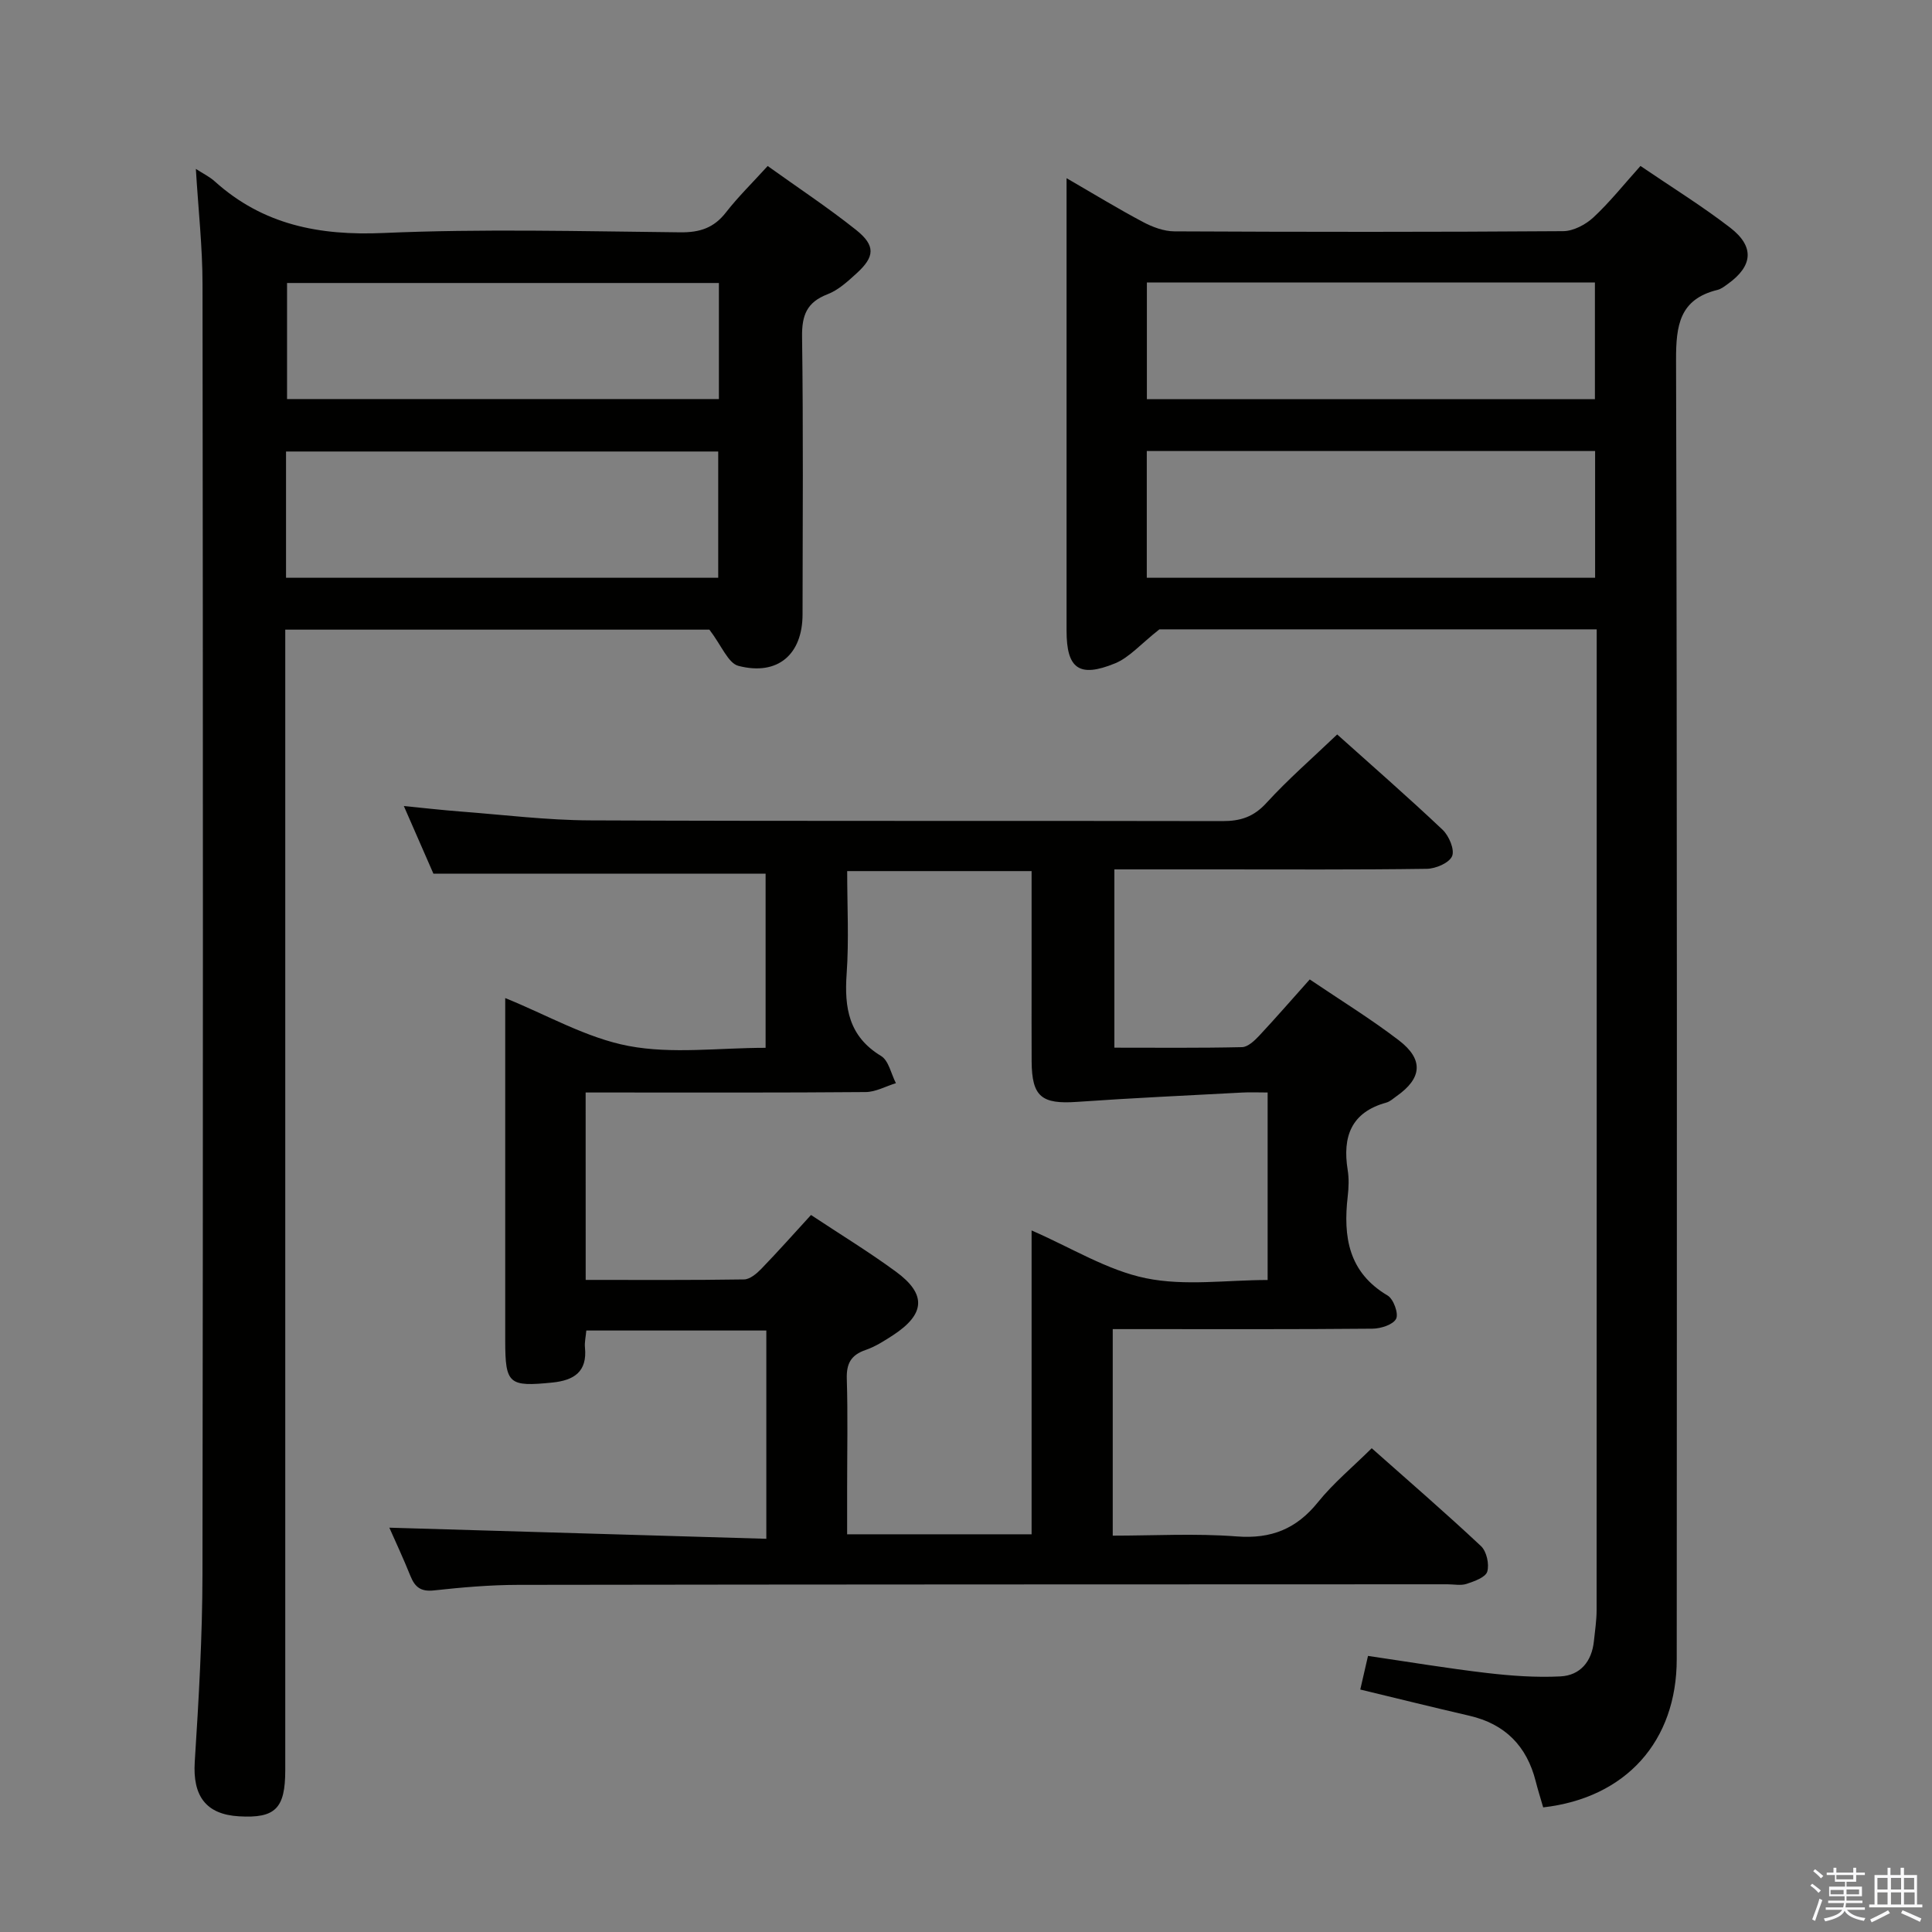 <svg enable-background="new 0 0 400 400" viewBox="0 0 400 400" xmlns="http://www.w3.org/2000/svg"><rect x="0" y="0" width="400" height="400" fill="#808080" stroke="none"/><path d="m374.8 390.4.4-.4c.7.5 1.3 1 1.8 1.4l-.5.5c-.5-.6-1.1-1.1-1.7-1.5zm1 7.3-.6-.3c.5-1.4 1.1-2.8 1.5-4.3.2.1.4.2.6.3-.5 1.3-1 2.8-1.5 4.3zm-.4-10.3.4-.4c.4.3 1 .8 1.7 1.4l-.5.5c-.4-.5-1-1-1.6-1.5zm2.5.3h1.7v-1h.6v1h3.5v-1h.6v1h1.8v.5h-1.8v1.4h-2v1h3.2v2h-3.2v.9h3.3v.5h-3.4c0 .3-.1.6-.1.9h4v.5h-3.7c.7.9 1.9 1.5 3.8 1.7-.1.2-.2.4-.3.6-2.1-.4-3.5-1.1-4-2.1-.4 1-1.8 1.7-4 2.2-.1-.2-.2-.4-.3-.6 2.1-.4 3.4-1 3.8-1.8h-3.4v-.5h3.6c.1-.3.1-.6.2-.9h-3.3v-.5h3.4c0-.3 0-.6 0-.9h-3.2v-2h3.3v-1h-2.1v-1.4h-1.7v-.5zm1.1 3.5v1h2.7c0-.3 0-.4 0-.4 0-.1 0-.2 0-.2 0-.1 0-.2 0-.3h-2.7zm1.2-3v.9h3.5v-.9zm4.7 3h-2.6v.6.4h2.6z" fill="#fafafb"/><path d="m393.6 386.7h.6v1.5h2.7v6.1h1.1v.6h-11v-.6h1.1v-6.1h2.7v-1.5h.6v1.5h2.1v-1.5zm-2.7 8.8.4.6c-1.2.6-2.5 1.3-3.8 1.9-.1-.2-.2-.4-.3-.6 1.2-.6 2.5-1.2 3.7-1.9zm-2.2-6.7v2.4h2.1v-2.4zm0 3v2.5h2.1v-2.5zm2.8-3v2.4h2.1v-2.4zm0 3v2.5h2.1v-2.5zm6 6.1c-1.4-.7-2.7-1.3-3.9-1.8l.3-.6c1.5.6 2.7 1.2 3.9 1.7zm-1.2-9.1h-2.1v2.4h2.1zm-2.1 3v2.5h2.2v-2.5z" fill="#fafafb"/><g fill="#010100"><path d="m271.17 202.78c6.43 4.35 12.67 8.18 18.45 12.61 5.19 3.97 4.8 7.87-.49 11.57-.68.48-1.34 1.11-2.11 1.32-7.29 2.01-9.1 7.07-8 13.93.29 1.79.22 3.68.01 5.49-.96 8.35.13 15.72 8.27 20.53 1.21.72 2.3 3.73 1.75 4.81-.63 1.23-3.17 2.03-4.88 2.05-16 .15-31.99.09-47.99.09-1.81 0-3.62 0-5.8 0v42.76c8.49 0 17.12-.5 25.67.16 7.16.55 12.37-1.56 16.83-7.1 3.2-3.97 7.21-7.28 11.12-11.16 7.57 6.72 15.24 13.34 22.63 20.27 1.16 1.09 1.74 3.74 1.29 5.28-.35 1.18-2.67 2-4.26 2.53-1.2.4-2.64.09-3.97.09-64.15.02-128.31.02-192.46.12-5.81.01-11.63.52-17.41 1.15-2.69.29-3.91-.68-4.84-2.98-1.48-3.68-3.16-7.27-4.37-10.01 25.77.76 51.75 1.53 78.05 2.3 0-15.04 0-28.94 0-43.12-12.5 0-24.74 0-37.27 0-.11 1.3-.39 2.43-.28 3.52.5 5.02-2.26 6.79-6.74 7.25-9.03.91-9.76.32-9.77-8.66 0-21.83 0-43.66 0-65.49 0-1.82 0-3.64 0-5.45 8.69 3.51 16.84 8.27 25.57 9.92 9 1.7 18.58.38 28.34.38 0-12.24 0-24.27 0-36.06-22.69 0-45.4 0-68.78 0-1.66-3.81-3.71-8.47-6.12-14 4.34.43 7.99.85 11.66 1.13 8.94.68 17.89 1.8 26.84 1.84 43.66.19 87.32.05 130.98.15 3.74.01 6.47-.87 9.1-3.75 4.48-4.9 9.52-9.28 14.66-14.19 7.11 6.38 14.61 12.91 21.83 19.74 1.32 1.25 2.53 4.12 1.96 5.46-.61 1.41-3.4 2.6-5.26 2.62-14.66.21-29.33.12-43.99.12-6.8 0-13.59 0-20.67 0v36.91c8.93 0 17.68.09 26.43-.11 1.2-.03 2.57-1.32 3.53-2.34 3.39-3.63 6.66-7.39 10.49-11.68zm-149.91 62.21c11.22 0 22.01.07 32.8-.1 1.21-.02 2.61-1.21 3.56-2.19 3.44-3.56 6.73-7.26 10.29-11.15 6.03 4 11.99 7.63 17.59 11.74 6.37 4.67 6.06 8.79-.61 13.15-1.8 1.17-3.67 2.37-5.68 3.06-2.99 1.03-3.98 2.77-3.89 5.93.23 7.49.07 14.99.07 22.48v9.75h38.19c0-21.01 0-41.74 0-62.91 8.29 3.61 15.67 8.25 23.66 9.89 8.08 1.66 16.77.37 25.21.37 0-13.26 0-25.82 0-38.82-1.99 0-3.63-.08-5.25.01-11.4.61-22.8 1.13-34.18 1.93-7.36.52-9.38-1.06-9.43-8.36-.03-5.5-.01-10.99-.01-16.49 0-7.62 0-15.24 0-22.93-12.99 0-25.37 0-38.18 0 0 7.3.38 14.3-.11 21.24-.5 7.07.42 12.98 7.13 17.04 1.58.96 2.07 3.7 3.07 5.63-2.1.64-4.19 1.83-6.29 1.84-17.49.15-34.98.09-52.47.09-1.76 0-3.53 0-5.48 0 .01 13.15.01 25.6.01 38.8z"/><path d="m319.5 374.2c-.56-1.95-1.11-3.66-1.55-5.41-1.85-7.3-6.34-11.86-13.75-13.57-7.4-1.71-14.77-3.54-22.57-5.42.54-2.36 1.01-4.4 1.6-6.96 8.26 1.21 16.39 2.57 24.56 3.53 5.06.59 10.22.97 15.29.71 4.09-.21 6.48-3.08 6.92-7.28.22-2.14.56-4.29.56-6.44.03-65.82.02-131.65.02-197.47 0-1.79 0-3.57 0-5.59-31.25 0-61.86 0-90.54 0-3.87 3.04-6.21 5.82-9.18 7.04-7.45 3.05-10.04 1.08-10.04-6.76 0-29.16 0-58.32 0-87.49 0-1.75 0-3.51 0-6.2 5.85 3.39 10.77 6.4 15.86 9.09 1.96 1.04 4.3 1.91 6.46 1.92 26.83.13 53.66.15 80.49-.04 2.12-.01 4.65-1.35 6.26-2.84 3.39-3.15 6.3-6.82 9.75-10.66 6.34 4.32 12.7 8.25 18.58 12.78 5.09 3.93 4.69 7.93-.48 11.64-.67.48-1.38 1.05-2.15 1.24-7.86 1.92-8.6 7.34-8.58 14.5.24 89.65.17 179.3.14 268.96.01 17.01-10.5 28.76-27.65 30.72zm-82.07-254.58h92.82c0-8.98 0-17.57 0-26.24-31.08 0-61.82 0-92.82 0zm.02-36.98h92.76c0-8.27 0-16.17 0-24.15-31.08 0-61.79 0-92.76 0z"/><path d="m40.55 34.97c1.46.95 2.84 1.61 3.92 2.59 10 9 21.64 11.26 34.92 10.68 20.46-.9 40.99-.35 61.48-.14 4.02.04 6.93-.91 9.42-4.11 2.53-3.25 5.51-6.16 8.65-9.62 6.25 4.48 12.48 8.6 18.3 13.23 4.06 3.24 3.9 5.55.11 8.99-1.83 1.67-3.79 3.48-6.04 4.34-4.28 1.65-5.31 4.36-5.25 8.78.26 19.16.13 38.33.1 57.49-.01 8.31-5.15 12.77-13.28 10.66-2.14-.56-3.47-4.19-6.01-7.5-27.74 0-57.35 0-87.81 0v6.15 229.97c0 7.96-2.05 10.01-9.58 9.57-6.88-.4-9.6-4.25-9.16-11.26.83-12.95 1.58-25.93 1.6-38.9.13-88.99.11-177.98.01-266.97 0-7.8-.88-15.59-1.38-23.95zm18.67 84.65h89.48c0-8.97 0-17.56 0-26.14-30 0-59.68 0-89.48 0zm89.62-61.03c-30.2 0-59.85 0-89.41 0v24.03h89.41c0-8.16 0-15.94 0-24.03z"/></g></svg>